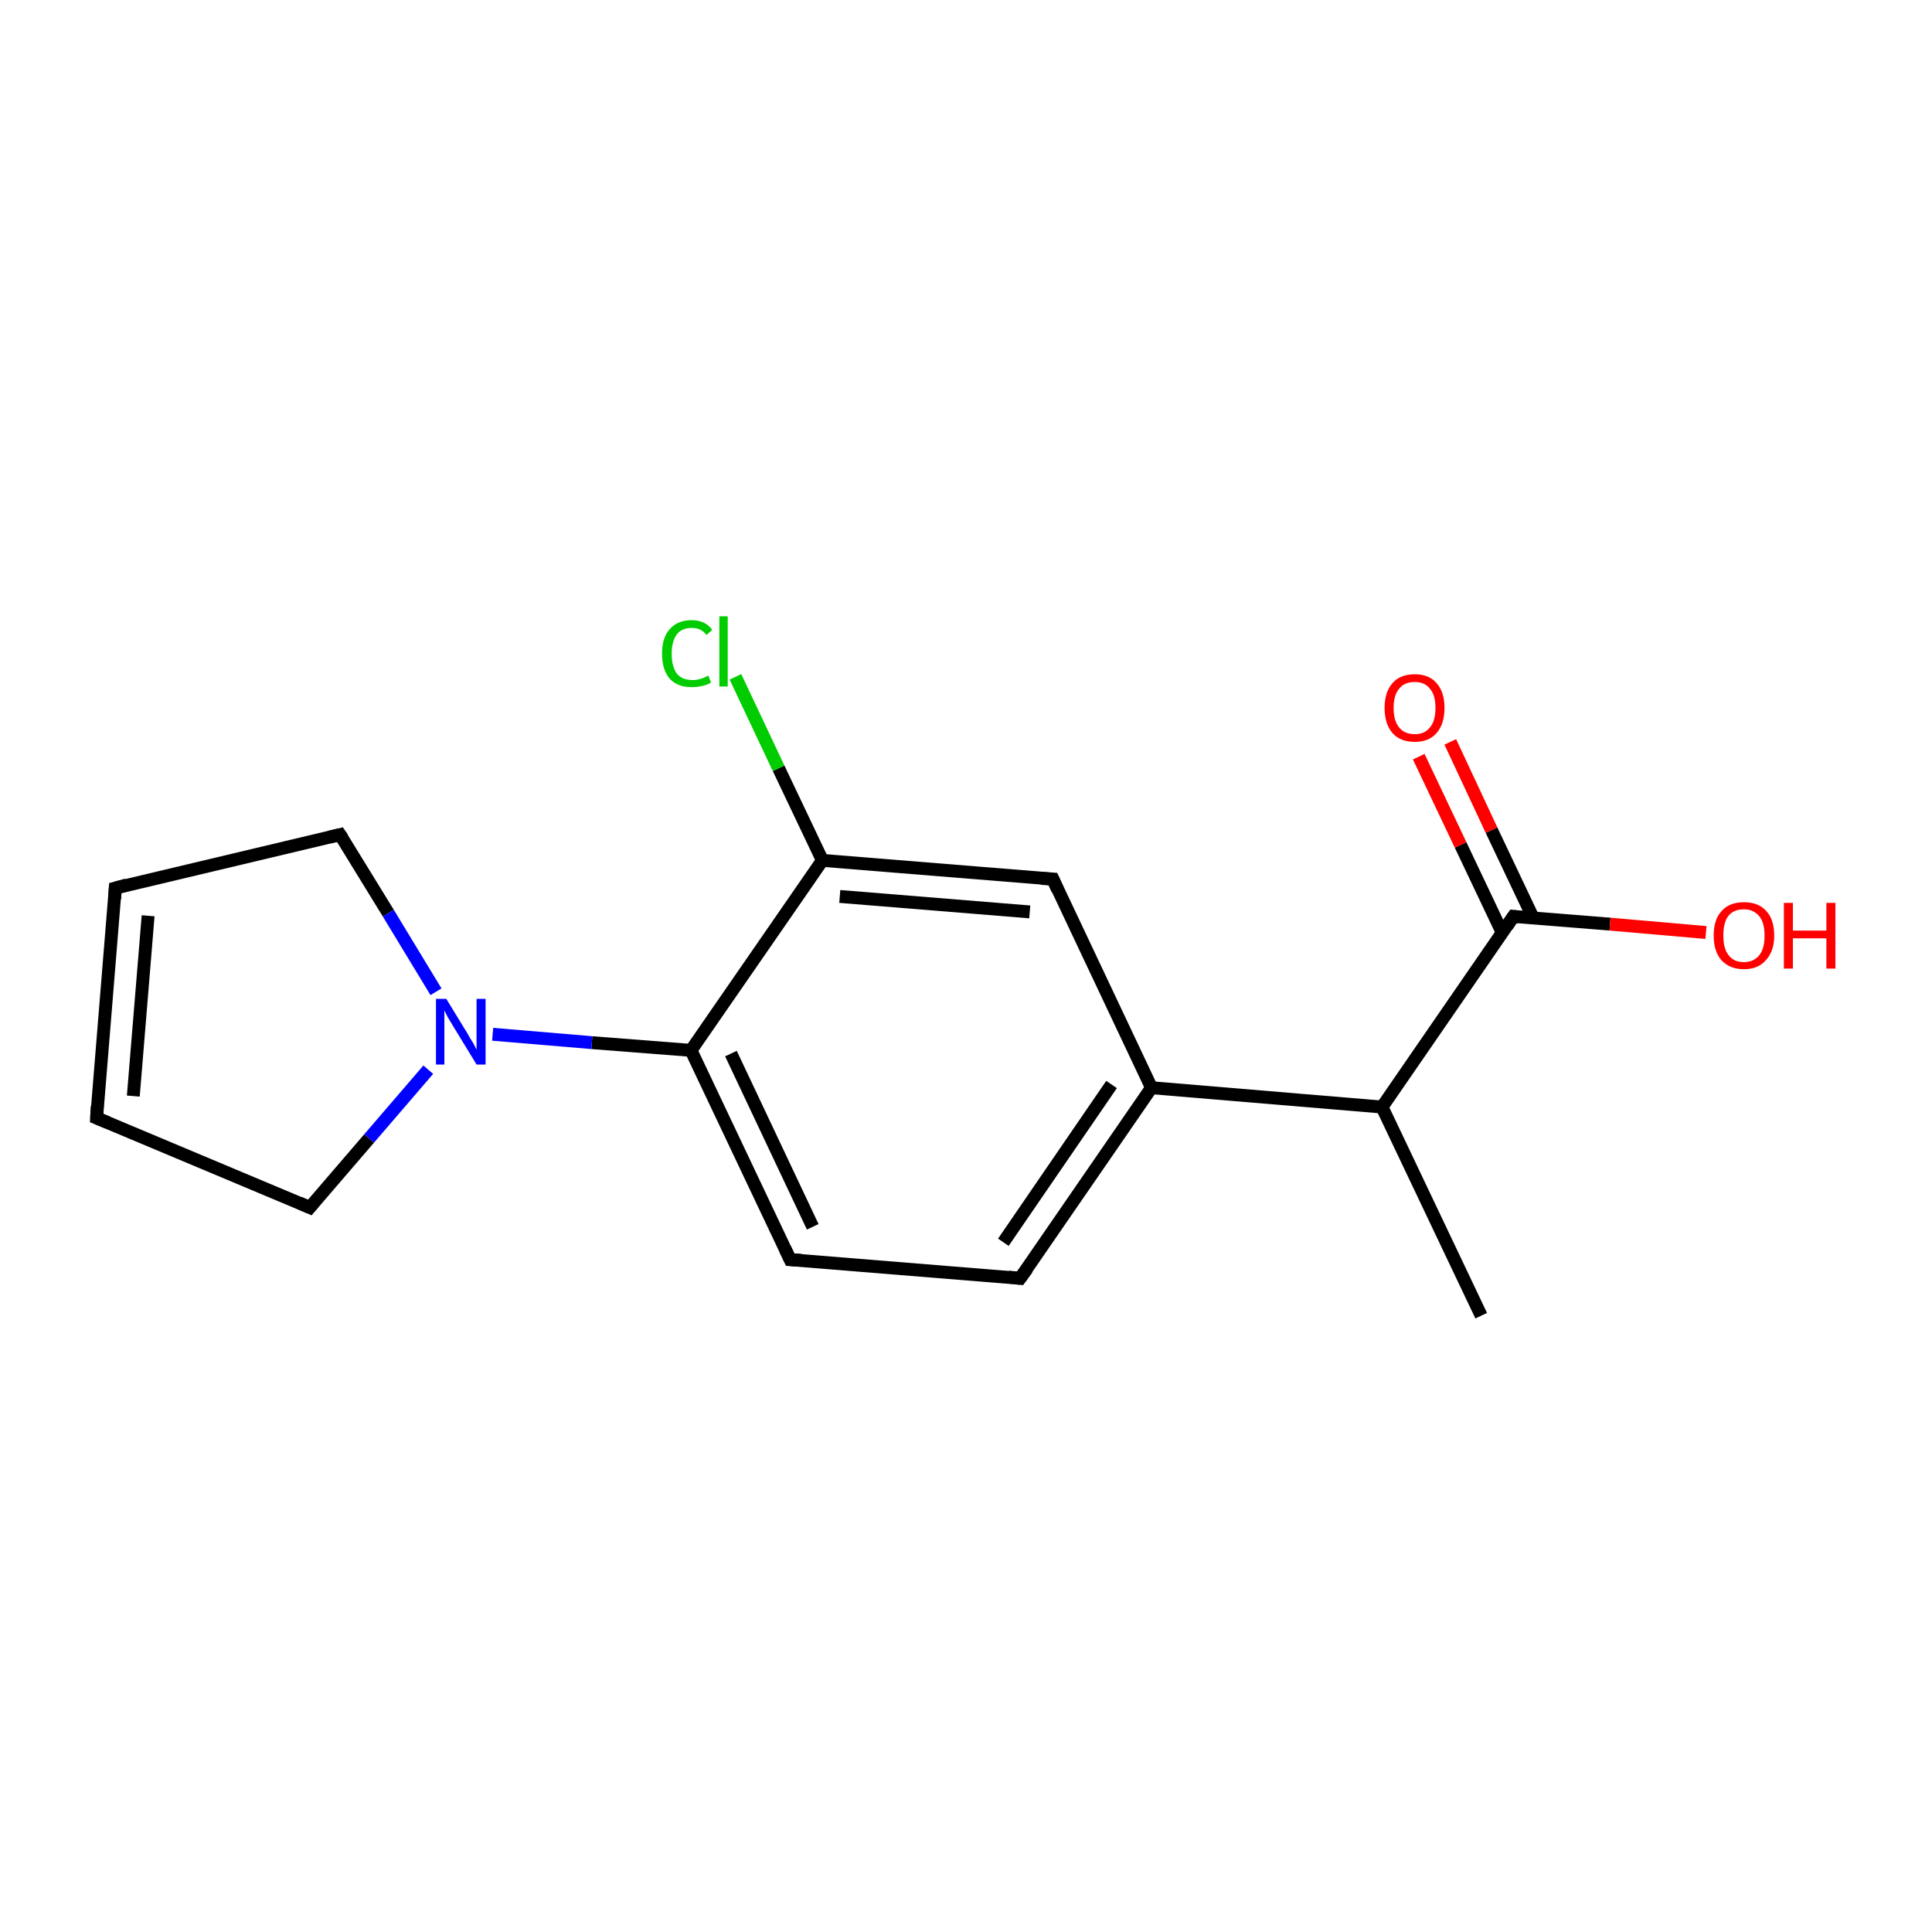 <?xml version='1.0' encoding='iso-8859-1'?>
<svg version='1.1' baseProfile='full'
              xmlns='http://www.w3.org/2000/svg'
                      xmlns:rdkit='http://www.rdkit.org/xml'
                      xmlns:xlink='http://www.w3.org/1999/xlink'
                  xml:space='preserve'
width='300px' height='300px' viewBox='0 0 300 300'>
<!-- END OF HEADER -->
<rect style='opacity:1.0;fill:#FFFFFF;stroke:none' width='300.0' height='300.0' x='0.0' y='0.0'> </rect>
<path class='bond-0 atom-0 atom-1' d='M 230.0,204.3 L 214.6,171.9' style='fill:none;fill-rule:evenodd;stroke:#000000;stroke-width:2.0px;stroke-linecap:butt;stroke-linejoin:miter;stroke-opacity:1' />
<path class='bond-1 atom-1 atom-2' d='M 214.6,171.9 L 235.0,142.3' style='fill:none;fill-rule:evenodd;stroke:#000000;stroke-width:2.0px;stroke-linecap:butt;stroke-linejoin:miter;stroke-opacity:1' />
<path class='bond-2 atom-2 atom-3' d='M 238.1,142.6 L 231.6,128.9' style='fill:none;fill-rule:evenodd;stroke:#000000;stroke-width:2.0px;stroke-linecap:butt;stroke-linejoin:miter;stroke-opacity:1' />
<path class='bond-2 atom-2 atom-3' d='M 231.6,128.9 L 225.2,115.2' style='fill:none;fill-rule:evenodd;stroke:#FF0000;stroke-width:2.0px;stroke-linecap:butt;stroke-linejoin:miter;stroke-opacity:1' />
<path class='bond-2 atom-2 atom-3' d='M 233.3,144.9 L 226.8,131.2' style='fill:none;fill-rule:evenodd;stroke:#000000;stroke-width:2.0px;stroke-linecap:butt;stroke-linejoin:miter;stroke-opacity:1' />
<path class='bond-2 atom-2 atom-3' d='M 226.8,131.2 L 220.3,117.5' style='fill:none;fill-rule:evenodd;stroke:#FF0000;stroke-width:2.0px;stroke-linecap:butt;stroke-linejoin:miter;stroke-opacity:1' />
<path class='bond-3 atom-2 atom-4' d='M 235.0,142.3 L 250.0,143.5' style='fill:none;fill-rule:evenodd;stroke:#000000;stroke-width:2.0px;stroke-linecap:butt;stroke-linejoin:miter;stroke-opacity:1' />
<path class='bond-3 atom-2 atom-4' d='M 250.0,143.5 L 264.9,144.8' style='fill:none;fill-rule:evenodd;stroke:#FF0000;stroke-width:2.0px;stroke-linecap:butt;stroke-linejoin:miter;stroke-opacity:1' />
<path class='bond-4 atom-1 atom-5' d='M 214.6,171.9 L 178.8,168.9' style='fill:none;fill-rule:evenodd;stroke:#000000;stroke-width:2.0px;stroke-linecap:butt;stroke-linejoin:miter;stroke-opacity:1' />
<path class='bond-5 atom-5 atom-6' d='M 178.8,168.9 L 158.4,198.5' style='fill:none;fill-rule:evenodd;stroke:#000000;stroke-width:2.0px;stroke-linecap:butt;stroke-linejoin:miter;stroke-opacity:1' />
<path class='bond-5 atom-5 atom-6' d='M 172.6,168.4 L 155.8,192.9' style='fill:none;fill-rule:evenodd;stroke:#000000;stroke-width:2.0px;stroke-linecap:butt;stroke-linejoin:miter;stroke-opacity:1' />
<path class='bond-6 atom-6 atom-7' d='M 158.4,198.5 L 122.7,195.6' style='fill:none;fill-rule:evenodd;stroke:#000000;stroke-width:2.0px;stroke-linecap:butt;stroke-linejoin:miter;stroke-opacity:1' />
<path class='bond-7 atom-7 atom-8' d='M 122.7,195.6 L 107.3,163.1' style='fill:none;fill-rule:evenodd;stroke:#000000;stroke-width:2.0px;stroke-linecap:butt;stroke-linejoin:miter;stroke-opacity:1' />
<path class='bond-7 atom-7 atom-8' d='M 126.2,190.5 L 113.5,163.6' style='fill:none;fill-rule:evenodd;stroke:#000000;stroke-width:2.0px;stroke-linecap:butt;stroke-linejoin:miter;stroke-opacity:1' />
<path class='bond-8 atom-8 atom-9' d='M 107.3,163.1 L 91.9,161.9' style='fill:none;fill-rule:evenodd;stroke:#000000;stroke-width:2.0px;stroke-linecap:butt;stroke-linejoin:miter;stroke-opacity:1' />
<path class='bond-8 atom-8 atom-9' d='M 91.9,161.9 L 76.5,160.6' style='fill:none;fill-rule:evenodd;stroke:#0000FF;stroke-width:2.0px;stroke-linecap:butt;stroke-linejoin:miter;stroke-opacity:1' />
<path class='bond-9 atom-9 atom-10' d='M 66.5,166.1 L 57.3,176.8' style='fill:none;fill-rule:evenodd;stroke:#0000FF;stroke-width:2.0px;stroke-linecap:butt;stroke-linejoin:miter;stroke-opacity:1' />
<path class='bond-9 atom-9 atom-10' d='M 57.3,176.8 L 48.1,187.5' style='fill:none;fill-rule:evenodd;stroke:#000000;stroke-width:2.0px;stroke-linecap:butt;stroke-linejoin:miter;stroke-opacity:1' />
<path class='bond-10 atom-10 atom-11' d='M 48.1,187.5 L 15.0,173.6' style='fill:none;fill-rule:evenodd;stroke:#000000;stroke-width:2.0px;stroke-linecap:butt;stroke-linejoin:miter;stroke-opacity:1' />
<path class='bond-11 atom-11 atom-12' d='M 15.0,173.6 L 17.9,137.9' style='fill:none;fill-rule:evenodd;stroke:#000000;stroke-width:2.0px;stroke-linecap:butt;stroke-linejoin:miter;stroke-opacity:1' />
<path class='bond-11 atom-11 atom-12' d='M 20.7,170.2 L 23.0,142.2' style='fill:none;fill-rule:evenodd;stroke:#000000;stroke-width:2.0px;stroke-linecap:butt;stroke-linejoin:miter;stroke-opacity:1' />
<path class='bond-12 atom-12 atom-13' d='M 17.9,137.9 L 52.8,129.6' style='fill:none;fill-rule:evenodd;stroke:#000000;stroke-width:2.0px;stroke-linecap:butt;stroke-linejoin:miter;stroke-opacity:1' />
<path class='bond-13 atom-8 atom-14' d='M 107.3,163.1 L 127.7,133.6' style='fill:none;fill-rule:evenodd;stroke:#000000;stroke-width:2.0px;stroke-linecap:butt;stroke-linejoin:miter;stroke-opacity:1' />
<path class='bond-14 atom-14 atom-15' d='M 127.7,133.6 L 120.9,119.3' style='fill:none;fill-rule:evenodd;stroke:#000000;stroke-width:2.0px;stroke-linecap:butt;stroke-linejoin:miter;stroke-opacity:1' />
<path class='bond-14 atom-14 atom-15' d='M 120.9,119.3 L 114.2,105.1' style='fill:none;fill-rule:evenodd;stroke:#00CC00;stroke-width:2.0px;stroke-linecap:butt;stroke-linejoin:miter;stroke-opacity:1' />
<path class='bond-15 atom-14 atom-16' d='M 127.7,133.6 L 163.5,136.5' style='fill:none;fill-rule:evenodd;stroke:#000000;stroke-width:2.0px;stroke-linecap:butt;stroke-linejoin:miter;stroke-opacity:1' />
<path class='bond-15 atom-14 atom-16' d='M 130.4,139.2 L 159.9,141.6' style='fill:none;fill-rule:evenodd;stroke:#000000;stroke-width:2.0px;stroke-linecap:butt;stroke-linejoin:miter;stroke-opacity:1' />
<path class='bond-16 atom-16 atom-5' d='M 163.5,136.5 L 178.8,168.9' style='fill:none;fill-rule:evenodd;stroke:#000000;stroke-width:2.0px;stroke-linecap:butt;stroke-linejoin:miter;stroke-opacity:1' />
<path class='bond-17 atom-13 atom-9' d='M 52.8,129.6 L 60.3,141.8' style='fill:none;fill-rule:evenodd;stroke:#000000;stroke-width:2.0px;stroke-linecap:butt;stroke-linejoin:miter;stroke-opacity:1' />
<path class='bond-17 atom-13 atom-9' d='M 60.3,141.8 L 67.7,154.0' style='fill:none;fill-rule:evenodd;stroke:#0000FF;stroke-width:2.0px;stroke-linecap:butt;stroke-linejoin:miter;stroke-opacity:1' />
<path d='M 234.0,143.8 L 235.0,142.3 L 235.8,142.4' style='fill:none;stroke:#000000;stroke-width:2.0px;stroke-linecap:butt;stroke-linejoin:miter;stroke-miterlimit:10;stroke-opacity:1;' />
<path d='M 159.5,197.0 L 158.4,198.5 L 156.6,198.3' style='fill:none;stroke:#000000;stroke-width:2.0px;stroke-linecap:butt;stroke-linejoin:miter;stroke-miterlimit:10;stroke-opacity:1;' />
<path d='M 124.4,195.7 L 122.7,195.6 L 121.9,193.9' style='fill:none;stroke:#000000;stroke-width:2.0px;stroke-linecap:butt;stroke-linejoin:miter;stroke-miterlimit:10;stroke-opacity:1;' />
<path d='M 48.6,186.9 L 48.1,187.5 L 46.5,186.8' style='fill:none;stroke:#000000;stroke-width:2.0px;stroke-linecap:butt;stroke-linejoin:miter;stroke-miterlimit:10;stroke-opacity:1;' />
<path d='M 16.7,174.3 L 15.0,173.6 L 15.1,171.8' style='fill:none;stroke:#000000;stroke-width:2.0px;stroke-linecap:butt;stroke-linejoin:miter;stroke-miterlimit:10;stroke-opacity:1;' />
<path d='M 17.8,139.6 L 17.9,137.9 L 19.7,137.4' style='fill:none;stroke:#000000;stroke-width:2.0px;stroke-linecap:butt;stroke-linejoin:miter;stroke-miterlimit:10;stroke-opacity:1;' />
<path d='M 51.1,130.0 L 52.8,129.6 L 53.2,130.2' style='fill:none;stroke:#000000;stroke-width:2.0px;stroke-linecap:butt;stroke-linejoin:miter;stroke-miterlimit:10;stroke-opacity:1;' />
<path d='M 161.7,136.4 L 163.5,136.5 L 164.2,138.1' style='fill:none;stroke:#000000;stroke-width:2.0px;stroke-linecap:butt;stroke-linejoin:miter;stroke-miterlimit:10;stroke-opacity:1;' />
<path class='atom-3' d='M 215.0 109.9
Q 215.0 107.5, 216.2 106.1
Q 217.4 104.7, 219.7 104.7
Q 221.9 104.7, 223.1 106.1
Q 224.3 107.5, 224.3 109.9
Q 224.3 112.4, 223.1 113.8
Q 221.9 115.2, 219.7 115.2
Q 217.4 115.2, 216.2 113.8
Q 215.0 112.4, 215.0 109.9
M 219.7 114.0
Q 221.2 114.0, 222.0 113.0
Q 222.9 112.0, 222.9 109.9
Q 222.9 107.9, 222.0 106.9
Q 221.2 105.9, 219.7 105.9
Q 218.1 105.9, 217.3 106.9
Q 216.4 107.9, 216.4 109.9
Q 216.4 112.0, 217.3 113.0
Q 218.1 114.0, 219.7 114.0
' fill='#FF0000'/>
<path class='atom-4' d='M 266.1 145.3
Q 266.1 142.8, 267.3 141.5
Q 268.5 140.1, 270.8 140.1
Q 273.1 140.1, 274.3 141.5
Q 275.5 142.8, 275.5 145.3
Q 275.5 147.7, 274.2 149.1
Q 273.0 150.5, 270.8 150.5
Q 268.6 150.5, 267.3 149.1
Q 266.1 147.7, 266.1 145.3
M 270.8 149.4
Q 272.3 149.4, 273.2 148.3
Q 274.0 147.3, 274.0 145.3
Q 274.0 143.3, 273.2 142.3
Q 272.3 141.2, 270.8 141.2
Q 269.2 141.2, 268.4 142.2
Q 267.6 143.2, 267.6 145.3
Q 267.6 147.3, 268.4 148.3
Q 269.2 149.4, 270.8 149.4
' fill='#FF0000'/>
<path class='atom-4' d='M 277.0 140.2
L 278.4 140.2
L 278.4 144.5
L 283.6 144.5
L 283.6 140.2
L 285.0 140.2
L 285.0 150.4
L 283.6 150.4
L 283.6 145.7
L 278.4 145.7
L 278.4 150.4
L 277.0 150.4
L 277.0 140.2
' fill='#FF0000'/>
<path class='atom-9' d='M 69.3 155.1
L 72.6 160.5
Q 72.9 161.1, 73.5 162.0
Q 74.0 163.0, 74.0 163.0
L 74.0 155.1
L 75.4 155.1
L 75.4 165.3
L 74.0 165.3
L 70.4 159.4
Q 70.0 158.7, 69.5 157.9
Q 69.1 157.1, 69.0 156.9
L 69.0 165.3
L 67.7 165.3
L 67.7 155.1
L 69.3 155.1
' fill='#0000FF'/>
<path class='atom-15' d='M 102.8 101.5
Q 102.8 99.0, 104.0 97.7
Q 105.2 96.3, 107.4 96.3
Q 109.5 96.3, 110.6 97.8
L 109.7 98.6
Q 108.9 97.5, 107.4 97.5
Q 105.9 97.5, 105.1 98.5
Q 104.3 99.6, 104.3 101.5
Q 104.3 103.5, 105.1 104.6
Q 105.9 105.6, 107.6 105.6
Q 108.7 105.6, 110.0 104.9
L 110.4 106.0
Q 109.9 106.3, 109.1 106.5
Q 108.3 106.7, 107.4 106.7
Q 105.2 106.7, 104.0 105.4
Q 102.8 104.0, 102.8 101.5
' fill='#00CC00'/>
<path class='atom-15' d='M 111.7 95.7
L 113.0 95.7
L 113.0 106.6
L 111.7 106.6
L 111.7 95.7
' fill='#00CC00'/>
</svg>
